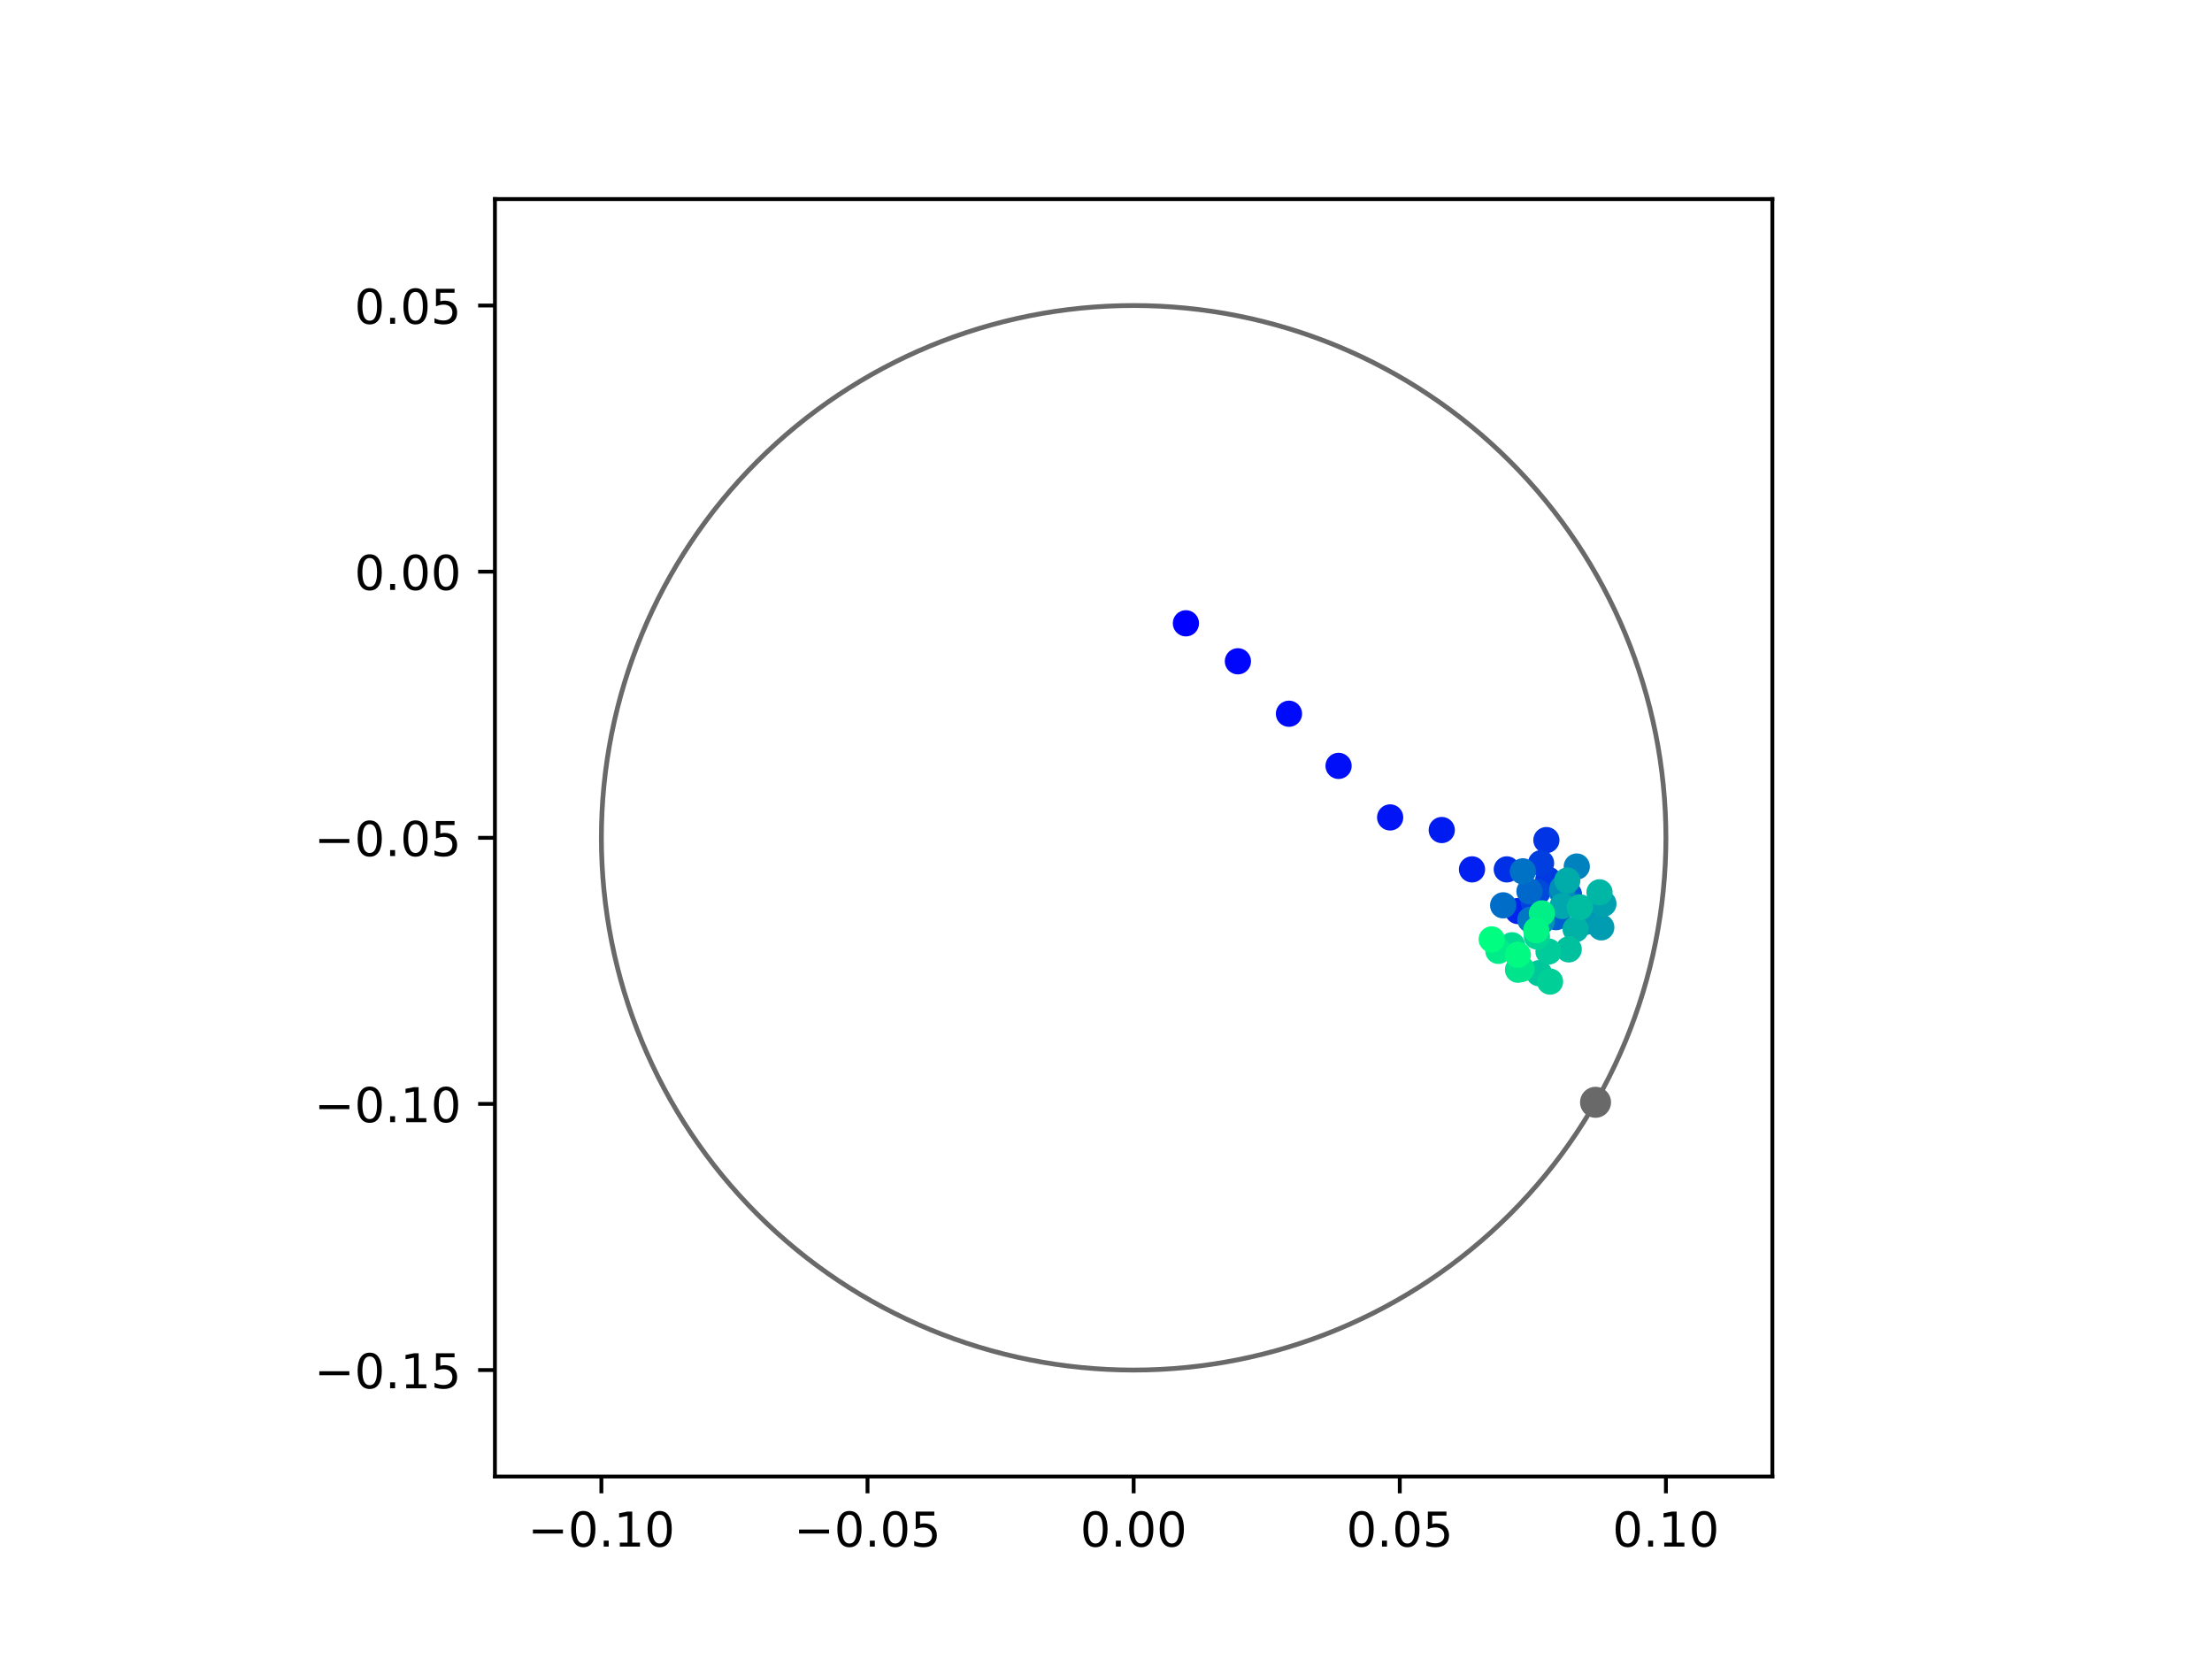 <?xml version="1.0" encoding="utf-8" standalone="no"?>
<!DOCTYPE svg PUBLIC "-//W3C//DTD SVG 1.1//EN"
  "http://www.w3.org/Graphics/SVG/1.1/DTD/svg11.dtd">
<!-- Created with matplotlib (https://matplotlib.org/) -->
<svg height="345.6pt" version="1.1" viewBox="0 0 460.8 345.6" width="460.8pt" xmlns="http://www.w3.org/2000/svg" xmlns:xlink="http://www.w3.org/1999/xlink">
 <defs>
  <style type="text/css">
*{stroke-linecap:butt;stroke-linejoin:round;}
  </style>
 </defs>
 <g id="figure_1">
  <g id="patch_1">
   <path d="M 0 345.6 
L 460.8 345.6 
L 460.8 0 
L 0 0 
z
" style="fill:#ffffff;"/>
  </g>
  <g id="axes_1">
   <g id="patch_2">
    <path d="M 103.104 307.584 
L 369.216 307.584 
L 369.216 41.472 
L 103.104 41.472 
z
" style="fill:#ffffff;"/>
   </g>
   <g id="PathCollection_1">
    <defs>
     <path d="M 0 2.236 
C 0.593 2.236 1.162 2 1.581 1.581 
C 2 1.162 2.236 0.593 2.236 0 
C 2.236 -0.593 2 -1.162 1.581 -1.581 
C 1.162 -2 0.593 -2.236 0 -2.236 
C -0.593 -2.236 -1.162 -2 -1.581 -1.581 
C -2 -1.162 -2.236 -0.593 -2.236 0 
C -2.236 0.593 -2 1.162 -1.581 1.581 
C -1.162 2 -0.593 2.236 0 2.236 
z
" id="C0_0_c9273b81f6"/>
    </defs>
    <g clip-path="url(#pd39c17e3e8)">
     <use style="fill:#0000ff;stroke:#0000ff;" x="247.046" xlink:href="#C0_0_c9273b81f6" y="129.845"/>
    </g>
    <g clip-path="url(#pd39c17e3e8)">
     <use style="fill:#0005fc;stroke:#0005fc;" x="257.877" xlink:href="#C0_0_c9273b81f6" y="137.758"/>
    </g>
    <g clip-path="url(#pd39c17e3e8)">
     <use style="fill:#000afa;stroke:#000afa;" x="268.514" xlink:href="#C0_0_c9273b81f6" y="148.685"/>
    </g>
    <g clip-path="url(#pd39c17e3e8)">
     <use style="fill:#000ff8;stroke:#000ff8;" x="278.85" xlink:href="#C0_0_c9273b81f6" y="159.548"/>
    </g>
    <g clip-path="url(#pd39c17e3e8)">
     <use style="fill:#0014f5;stroke:#0014f5;" x="289.593" xlink:href="#C0_0_c9273b81f6" y="170.286"/>
    </g>
    <g clip-path="url(#pd39c17e3e8)">
     <use style="fill:#001af2;stroke:#001af2;" x="300.346" xlink:href="#C0_0_c9273b81f6" y="172.912"/>
    </g>
    <g clip-path="url(#pd39c17e3e8)">
     <use style="fill:#001ff0;stroke:#001ff0;" x="306.646" xlink:href="#C0_0_c9273b81f6" y="181.106"/>
    </g>
    <g clip-path="url(#pd39c17e3e8)">
     <use style="fill:#0024ed;stroke:#0024ed;" x="316.223" xlink:href="#C0_0_c9273b81f6" y="189.793"/>
    </g>
    <g clip-path="url(#pd39c17e3e8)">
     <use style="fill:#0029eb;stroke:#0029eb;" x="319.418" xlink:href="#C0_0_c9273b81f6" y="186.44"/>
    </g>
    <g clip-path="url(#pd39c17e3e8)">
     <use style="fill:#002fe8;stroke:#002fe8;" x="313.891" xlink:href="#C0_0_c9273b81f6" y="181.109"/>
    </g>
    <g clip-path="url(#pd39c17e3e8)">
     <use style="fill:#0034e5;stroke:#0034e5;" x="322.142" xlink:href="#C0_0_c9273b81f6" y="175.006"/>
    </g>
    <g clip-path="url(#pd39c17e3e8)">
     <use style="fill:#0039e2;stroke:#0039e2;" x="322.535" xlink:href="#C0_0_c9273b81f6" y="183.274"/>
    </g>
    <g clip-path="url(#pd39c17e3e8)">
     <use style="fill:#003ee0;stroke:#003ee0;" x="321.033" xlink:href="#C0_0_c9273b81f6" y="179.817"/>
    </g>
    <g clip-path="url(#pd39c17e3e8)">
     <use style="fill:#0043de;stroke:#0043de;" x="319.488" xlink:href="#C0_0_c9273b81f6" y="187.858"/>
    </g>
    <g clip-path="url(#pd39c17e3e8)">
     <use style="fill:#0049db;stroke:#0049db;" x="320.292" xlink:href="#C0_0_c9273b81f6" y="185.841"/>
    </g>
    <g clip-path="url(#pd39c17e3e8)">
     <use style="fill:#004ed8;stroke:#004ed8;" x="326.085" xlink:href="#C0_0_c9273b81f6" y="185.85"/>
    </g>
    <g clip-path="url(#pd39c17e3e8)">
     <use style="fill:#0053d6;stroke:#0053d6;" x="326.845" xlink:href="#C0_0_c9273b81f6" y="186.325"/>
    </g>
    <g clip-path="url(#pd39c17e3e8)">
     <use style="fill:#0058d3;stroke:#0058d3;" x="324.43" xlink:href="#C0_0_c9273b81f6" y="190.416"/>
    </g>
    <g clip-path="url(#pd39c17e3e8)">
     <use style="fill:#005ed0;stroke:#005ed0;" x="324.152" xlink:href="#C0_0_c9273b81f6" y="191.056"/>
    </g>
    <g clip-path="url(#pd39c17e3e8)">
     <use style="fill:#0063ce;stroke:#0063ce;" x="326.771" xlink:href="#C0_0_c9273b81f6" y="187.875"/>
    </g>
    <g clip-path="url(#pd39c17e3e8)">
     <use style="fill:#0068cb;stroke:#0068cb;" x="318.619" xlink:href="#C0_0_c9273b81f6" y="185.684"/>
    </g>
    <g clip-path="url(#pd39c17e3e8)">
     <use style="fill:#006dc8;stroke:#006dc8;" x="313.135" xlink:href="#C0_0_c9273b81f6" y="188.598"/>
    </g>
    <g clip-path="url(#pd39c17e3e8)">
     <use style="fill:#0072c6;stroke:#0072c6;" x="317.242" xlink:href="#C0_0_c9273b81f6" y="181.516"/>
    </g>
    <g clip-path="url(#pd39c17e3e8)">
     <use style="fill:#0078c3;stroke:#0078c3;" x="318.807" xlink:href="#C0_0_c9273b81f6" y="191.608"/>
    </g>
    <g clip-path="url(#pd39c17e3e8)">
     <use style="fill:#007dc0;stroke:#007dc0;" x="325.363" xlink:href="#C0_0_c9273b81f6" y="185.819"/>
    </g>
    <g clip-path="url(#pd39c17e3e8)">
     <use style="fill:#0082be;stroke:#0082be;" x="328.471" xlink:href="#C0_0_c9273b81f6" y="180.515"/>
    </g>
    <g clip-path="url(#pd39c17e3e8)">
     <use style="fill:#0087bc;stroke:#0087bc;" x="325.96" xlink:href="#C0_0_c9273b81f6" y="187.912"/>
    </g>
    <g clip-path="url(#pd39c17e3e8)">
     <use style="fill:#008db8;stroke:#008db8;" x="325.491" xlink:href="#C0_0_c9273b81f6" y="185.052"/>
    </g>
    <g clip-path="url(#pd39c17e3e8)">
     <use style="fill:#0092b6;stroke:#0092b6;" x="321.208" xlink:href="#C0_0_c9273b81f6" y="191.862"/>
    </g>
    <g clip-path="url(#pd39c17e3e8)">
     <use style="fill:#0097b3;stroke:#0097b3;" x="330.345" xlink:href="#C0_0_c9273b81f6" y="192.034"/>
    </g>
    <g clip-path="url(#pd39c17e3e8)">
     <use style="fill:#009cb1;stroke:#009cb1;" x="333.576" xlink:href="#C0_0_c9273b81f6" y="193.189"/>
    </g>
    <g clip-path="url(#pd39c17e3e8)">
     <use style="fill:#00a1ae;stroke:#00a1ae;" x="334.02" xlink:href="#C0_0_c9273b81f6" y="188.266"/>
    </g>
    <g clip-path="url(#pd39c17e3e8)">
     <use style="fill:#00a7ac;stroke:#00a7ac;" x="325.5" xlink:href="#C0_0_c9273b81f6" y="188.738"/>
    </g>
    <g clip-path="url(#pd39c17e3e8)">
     <use style="fill:#00aca9;stroke:#00aca9;" x="326.495" xlink:href="#C0_0_c9273b81f6" y="183.428"/>
    </g>
    <g clip-path="url(#pd39c17e3e8)">
     <use style="fill:#00b1a6;stroke:#00b1a6;" x="328.232" xlink:href="#C0_0_c9273b81f6" y="193.568"/>
    </g>
    <g clip-path="url(#pd39c17e3e8)">
     <use style="fill:#00b6a4;stroke:#00b6a4;" x="333.207" xlink:href="#C0_0_c9273b81f6" y="185.893"/>
    </g>
    <g clip-path="url(#pd39c17e3e8)">
     <use style="fill:#00bca1;stroke:#00bca1;" x="329.12" xlink:href="#C0_0_c9273b81f6" y="189.012"/>
    </g>
    <g clip-path="url(#pd39c17e3e8)">
     <use style="fill:#00c19e;stroke:#00c19e;" x="326.793" xlink:href="#C0_0_c9273b81f6" y="197.772"/>
    </g>
    <g clip-path="url(#pd39c17e3e8)">
     <use style="fill:#00c69c;stroke:#00c69c;" x="320.597" xlink:href="#C0_0_c9273b81f6" y="202.737"/>
    </g>
    <g clip-path="url(#pd39c17e3e8)">
     <use style="fill:#00cb9a;stroke:#00cb9a;" x="322.585" xlink:href="#C0_0_c9273b81f6" y="198.224"/>
    </g>
    <g clip-path="url(#pd39c17e3e8)">
     <use style="fill:#00d097;stroke:#00d097;" x="322.902" xlink:href="#C0_0_c9273b81f6" y="204.485"/>
    </g>
    <g clip-path="url(#pd39c17e3e8)">
     <use style="fill:#00d694;stroke:#00d694;" x="320.161" xlink:href="#C0_0_c9273b81f6" y="195.086"/>
    </g>
    <g clip-path="url(#pd39c17e3e8)">
     <use style="fill:#00db92;stroke:#00db92;" x="314.983" xlink:href="#C0_0_c9273b81f6" y="196.911"/>
    </g>
    <g clip-path="url(#pd39c17e3e8)">
     <use style="fill:#00e08f;stroke:#00e08f;" x="316.233" xlink:href="#C0_0_c9273b81f6" y="202.009"/>
    </g>
    <g clip-path="url(#pd39c17e3e8)">
     <use style="fill:#00e58c;stroke:#00e58c;" x="316.972" xlink:href="#C0_0_c9273b81f6" y="201.851"/>
    </g>
    <g clip-path="url(#pd39c17e3e8)">
     <use style="fill:#00eb8a;stroke:#00eb8a;" x="312.136" xlink:href="#C0_0_c9273b81f6" y="198.085"/>
    </g>
    <g clip-path="url(#pd39c17e3e8)">
     <use style="fill:#00f087;stroke:#00f087;" x="321.221" xlink:href="#C0_0_c9273b81f6" y="190.274"/>
    </g>
    <g clip-path="url(#pd39c17e3e8)">
     <use style="fill:#00f584;stroke:#00f584;" x="320.019" xlink:href="#C0_0_c9273b81f6" y="193.782"/>
    </g>
    <g clip-path="url(#pd39c17e3e8)">
     <use style="fill:#00fa82;stroke:#00fa82;" x="316.187" xlink:href="#C0_0_c9273b81f6" y="198.894"/>
    </g>
    <g clip-path="url(#pd39c17e3e8)">
     <use style="fill:#00ff80;stroke:#00ff80;" x="310.749" xlink:href="#C0_0_c9273b81f6" y="195.695"/>
    </g>
   </g>
   <g id="PathCollection_2">
    <defs>
     <path d="M 0 2.739 
C 0.726 2.739 1.423 2.45 1.936 1.936 
C 2.45 1.423 2.739 0.726 2.739 0 
C 2.739 -0.726 2.45 -1.423 1.936 -1.936 
C 1.423 -2.45 0.726 -2.739 0 -2.739 
C -0.726 -2.739 -1.423 -2.45 -1.936 -1.936 
C -2.45 -1.423 -2.739 -0.726 -2.739 0 
C -2.739 0.726 -2.45 1.423 -1.936 1.936 
C -1.423 2.45 -0.726 2.739 0 2.739 
z
" id="me4c85b9c4d" style="stroke:#696969;"/>
    </defs>
    <g clip-path="url(#pd39c17e3e8)">
     <use style="fill:#696969;stroke:#696969;" x="332.38" xlink:href="#me4c85b9c4d" y="229.629"/>
    </g>
   </g>
   <g id="patch_3">
    <path clip-path="url(#pd39c17e3e8)" d="M 236.16 285.408 
C 265.566 285.408 293.771 273.725 314.564 252.932 
C 335.357 232.139 347.04 203.934 347.04 174.528 
C 347.04 145.122 335.357 116.917 314.564 96.124 
C 293.771 75.331 265.566 63.648 236.16 63.648 
C 206.754 63.648 178.549 75.331 157.756 96.124 
C 136.963 116.917 125.28 145.122 125.28 174.528 
C 125.28 203.934 136.963 232.139 157.756 252.932 
C 178.549 273.725 206.754 285.408 236.16 285.408 
z
" style="fill:none;stroke:#696969;stroke-linejoin:miter;"/>
   </g>
   <g id="matplotlib.axis_1">
    <g id="xtick_1">
     <g id="line2d_1">
      <defs>
       <path d="M 0 0 
L 0 3.5 
" id="m864a4b8b2d" style="stroke:#000000;stroke-width:0.8;"/>
      </defs>
      <g>
       <use style="stroke:#000000;stroke-width:0.8;" x="125.28" xlink:href="#m864a4b8b2d" y="307.584"/>
      </g>
     </g>
     <g id="text_1">
      <!-- −0.10 -->
      <defs>
       <path d="M 10.594 35.5 
L 73.188 35.5 
L 73.188 27.203 
L 10.594 27.203 
z
" id="DejaVuSans-8722"/>
       <path d="M 31.781 66.406 
Q 24.172 66.406 20.328 58.906 
Q 16.5 51.422 16.5 36.375 
Q 16.5 21.391 20.328 13.891 
Q 24.172 6.391 31.781 6.391 
Q 39.453 6.391 43.281 13.891 
Q 47.125 21.391 47.125 36.375 
Q 47.125 51.422 43.281 58.906 
Q 39.453 66.406 31.781 66.406 
z
M 31.781 74.219 
Q 44.047 74.219 50.516 64.516 
Q 56.984 54.828 56.984 36.375 
Q 56.984 17.969 50.516 8.266 
Q 44.047 -1.422 31.781 -1.422 
Q 19.531 -1.422 13.062 8.266 
Q 6.594 17.969 6.594 36.375 
Q 6.594 54.828 13.062 64.516 
Q 19.531 74.219 31.781 74.219 
z
" id="DejaVuSans-48"/>
       <path d="M 10.688 12.406 
L 21 12.406 
L 21 0 
L 10.688 0 
z
" id="DejaVuSans-46"/>
       <path d="M 12.406 8.297 
L 28.516 8.297 
L 28.516 63.922 
L 10.984 60.406 
L 10.984 69.391 
L 28.422 72.906 
L 38.281 72.906 
L 38.281 8.297 
L 54.391 8.297 
L 54.391 0 
L 12.406 0 
z
" id="DejaVuSans-49"/>
      </defs>
      <g transform="translate(109.957 322.182)scale(0.1 -0.1)">
       <use xlink:href="#DejaVuSans-8722"/>
       <use x="83.789" xlink:href="#DejaVuSans-48"/>
       <use x="147.412" xlink:href="#DejaVuSans-46"/>
       <use x="179.199" xlink:href="#DejaVuSans-49"/>
       <use x="242.822" xlink:href="#DejaVuSans-48"/>
      </g>
     </g>
    </g>
    <g id="xtick_2">
     <g id="line2d_2">
      <g>
       <use style="stroke:#000000;stroke-width:0.8;" x="180.72" xlink:href="#m864a4b8b2d" y="307.584"/>
      </g>
     </g>
     <g id="text_2">
      <!-- −0.05 -->
      <defs>
       <path d="M 10.797 72.906 
L 49.516 72.906 
L 49.516 64.594 
L 19.828 64.594 
L 19.828 46.734 
Q 21.969 47.469 24.109 47.828 
Q 26.266 48.188 28.422 48.188 
Q 40.625 48.188 47.75 41.5 
Q 54.891 34.812 54.891 23.391 
Q 54.891 11.625 47.562 5.094 
Q 40.234 -1.422 26.906 -1.422 
Q 22.312 -1.422 17.547 -0.641 
Q 12.797 0.141 7.719 1.703 
L 7.719 11.625 
Q 12.109 9.234 16.797 8.062 
Q 21.484 6.891 26.703 6.891 
Q 35.156 6.891 40.078 11.328 
Q 45.016 15.766 45.016 23.391 
Q 45.016 31 40.078 35.438 
Q 35.156 39.891 26.703 39.891 
Q 22.75 39.891 18.812 39.016 
Q 14.891 38.141 10.797 36.281 
z
" id="DejaVuSans-53"/>
      </defs>
      <g transform="translate(165.397 322.182)scale(0.1 -0.1)">
       <use xlink:href="#DejaVuSans-8722"/>
       <use x="83.789" xlink:href="#DejaVuSans-48"/>
       <use x="147.412" xlink:href="#DejaVuSans-46"/>
       <use x="179.199" xlink:href="#DejaVuSans-48"/>
       <use x="242.822" xlink:href="#DejaVuSans-53"/>
      </g>
     </g>
    </g>
    <g id="xtick_3">
     <g id="line2d_3">
      <g>
       <use style="stroke:#000000;stroke-width:0.8;" x="236.16" xlink:href="#m864a4b8b2d" y="307.584"/>
      </g>
     </g>
     <g id="text_3">
      <!-- 0.00 -->
      <g transform="translate(225.027 322.182)scale(0.1 -0.1)">
       <use xlink:href="#DejaVuSans-48"/>
       <use x="63.623" xlink:href="#DejaVuSans-46"/>
       <use x="95.41" xlink:href="#DejaVuSans-48"/>
       <use x="159.033" xlink:href="#DejaVuSans-48"/>
      </g>
     </g>
    </g>
    <g id="xtick_4">
     <g id="line2d_4">
      <g>
       <use style="stroke:#000000;stroke-width:0.8;" x="291.6" xlink:href="#m864a4b8b2d" y="307.584"/>
      </g>
     </g>
     <g id="text_4">
      <!-- 0.05 -->
      <g transform="translate(280.467 322.182)scale(0.1 -0.1)">
       <use xlink:href="#DejaVuSans-48"/>
       <use x="63.623" xlink:href="#DejaVuSans-46"/>
       <use x="95.41" xlink:href="#DejaVuSans-48"/>
       <use x="159.033" xlink:href="#DejaVuSans-53"/>
      </g>
     </g>
    </g>
    <g id="xtick_5">
     <g id="line2d_5">
      <g>
       <use style="stroke:#000000;stroke-width:0.8;" x="347.04" xlink:href="#m864a4b8b2d" y="307.584"/>
      </g>
     </g>
     <g id="text_5">
      <!-- 0.10 -->
      <g transform="translate(335.907 322.182)scale(0.1 -0.1)">
       <use xlink:href="#DejaVuSans-48"/>
       <use x="63.623" xlink:href="#DejaVuSans-46"/>
       <use x="95.41" xlink:href="#DejaVuSans-49"/>
       <use x="159.033" xlink:href="#DejaVuSans-48"/>
      </g>
     </g>
    </g>
   </g>
   <g id="matplotlib.axis_2">
    <g id="ytick_1">
     <g id="line2d_6">
      <defs>
       <path d="M 0 0 
L -3.5 0 
" id="m0d31de12b5" style="stroke:#000000;stroke-width:0.8;"/>
      </defs>
      <g>
       <use style="stroke:#000000;stroke-width:0.8;" x="103.104" xlink:href="#m0d31de12b5" y="285.408"/>
      </g>
     </g>
     <g id="text_6">
      <!-- −0.15 -->
      <g transform="translate(65.459 289.207)scale(0.1 -0.1)">
       <use xlink:href="#DejaVuSans-8722"/>
       <use x="83.789" xlink:href="#DejaVuSans-48"/>
       <use x="147.412" xlink:href="#DejaVuSans-46"/>
       <use x="179.199" xlink:href="#DejaVuSans-49"/>
       <use x="242.822" xlink:href="#DejaVuSans-53"/>
      </g>
     </g>
    </g>
    <g id="ytick_2">
     <g id="line2d_7">
      <g>
       <use style="stroke:#000000;stroke-width:0.8;" x="103.104" xlink:href="#m0d31de12b5" y="229.968"/>
      </g>
     </g>
     <g id="text_7">
      <!-- −0.10 -->
      <g transform="translate(65.459 233.767)scale(0.1 -0.1)">
       <use xlink:href="#DejaVuSans-8722"/>
       <use x="83.789" xlink:href="#DejaVuSans-48"/>
       <use x="147.412" xlink:href="#DejaVuSans-46"/>
       <use x="179.199" xlink:href="#DejaVuSans-49"/>
       <use x="242.822" xlink:href="#DejaVuSans-48"/>
      </g>
     </g>
    </g>
    <g id="ytick_3">
     <g id="line2d_8">
      <g>
       <use style="stroke:#000000;stroke-width:0.8;" x="103.104" xlink:href="#m0d31de12b5" y="174.528"/>
      </g>
     </g>
     <g id="text_8">
      <!-- −0.05 -->
      <g transform="translate(65.459 178.327)scale(0.1 -0.1)">
       <use xlink:href="#DejaVuSans-8722"/>
       <use x="83.789" xlink:href="#DejaVuSans-48"/>
       <use x="147.412" xlink:href="#DejaVuSans-46"/>
       <use x="179.199" xlink:href="#DejaVuSans-48"/>
       <use x="242.822" xlink:href="#DejaVuSans-53"/>
      </g>
     </g>
    </g>
    <g id="ytick_4">
     <g id="line2d_9">
      <g>
       <use style="stroke:#000000;stroke-width:0.8;" x="103.104" xlink:href="#m0d31de12b5" y="119.088"/>
      </g>
     </g>
     <g id="text_9">
      <!-- 0.00 -->
      <g transform="translate(73.838 122.887)scale(0.1 -0.1)">
       <use xlink:href="#DejaVuSans-48"/>
       <use x="63.623" xlink:href="#DejaVuSans-46"/>
       <use x="95.41" xlink:href="#DejaVuSans-48"/>
       <use x="159.033" xlink:href="#DejaVuSans-48"/>
      </g>
     </g>
    </g>
    <g id="ytick_5">
     <g id="line2d_10">
      <g>
       <use style="stroke:#000000;stroke-width:0.8;" x="103.104" xlink:href="#m0d31de12b5" y="63.648"/>
      </g>
     </g>
     <g id="text_10">
      <!-- 0.05 -->
      <g transform="translate(73.838 67.447)scale(0.1 -0.1)">
       <use xlink:href="#DejaVuSans-48"/>
       <use x="63.623" xlink:href="#DejaVuSans-46"/>
       <use x="95.41" xlink:href="#DejaVuSans-48"/>
       <use x="159.033" xlink:href="#DejaVuSans-53"/>
      </g>
     </g>
    </g>
   </g>
   <g id="patch_4">
    <path d="M 103.104 307.584 
L 103.104 41.472 
" style="fill:none;stroke:#000000;stroke-linecap:square;stroke-linejoin:miter;stroke-width:0.8;"/>
   </g>
   <g id="patch_5">
    <path d="M 369.216 307.584 
L 369.216 41.472 
" style="fill:none;stroke:#000000;stroke-linecap:square;stroke-linejoin:miter;stroke-width:0.8;"/>
   </g>
   <g id="patch_6">
    <path d="M 103.104 307.584 
L 369.216 307.584 
" style="fill:none;stroke:#000000;stroke-linecap:square;stroke-linejoin:miter;stroke-width:0.8;"/>
   </g>
   <g id="patch_7">
    <path d="M 103.104 41.472 
L 369.216 41.472 
" style="fill:none;stroke:#000000;stroke-linecap:square;stroke-linejoin:miter;stroke-width:0.8;"/>
   </g>
  </g>
 </g>
 <defs>
  <clipPath id="pd39c17e3e8">
   <rect height="266.112" width="266.112" x="103.104" y="41.472"/>
  </clipPath>
 </defs>
</svg>

